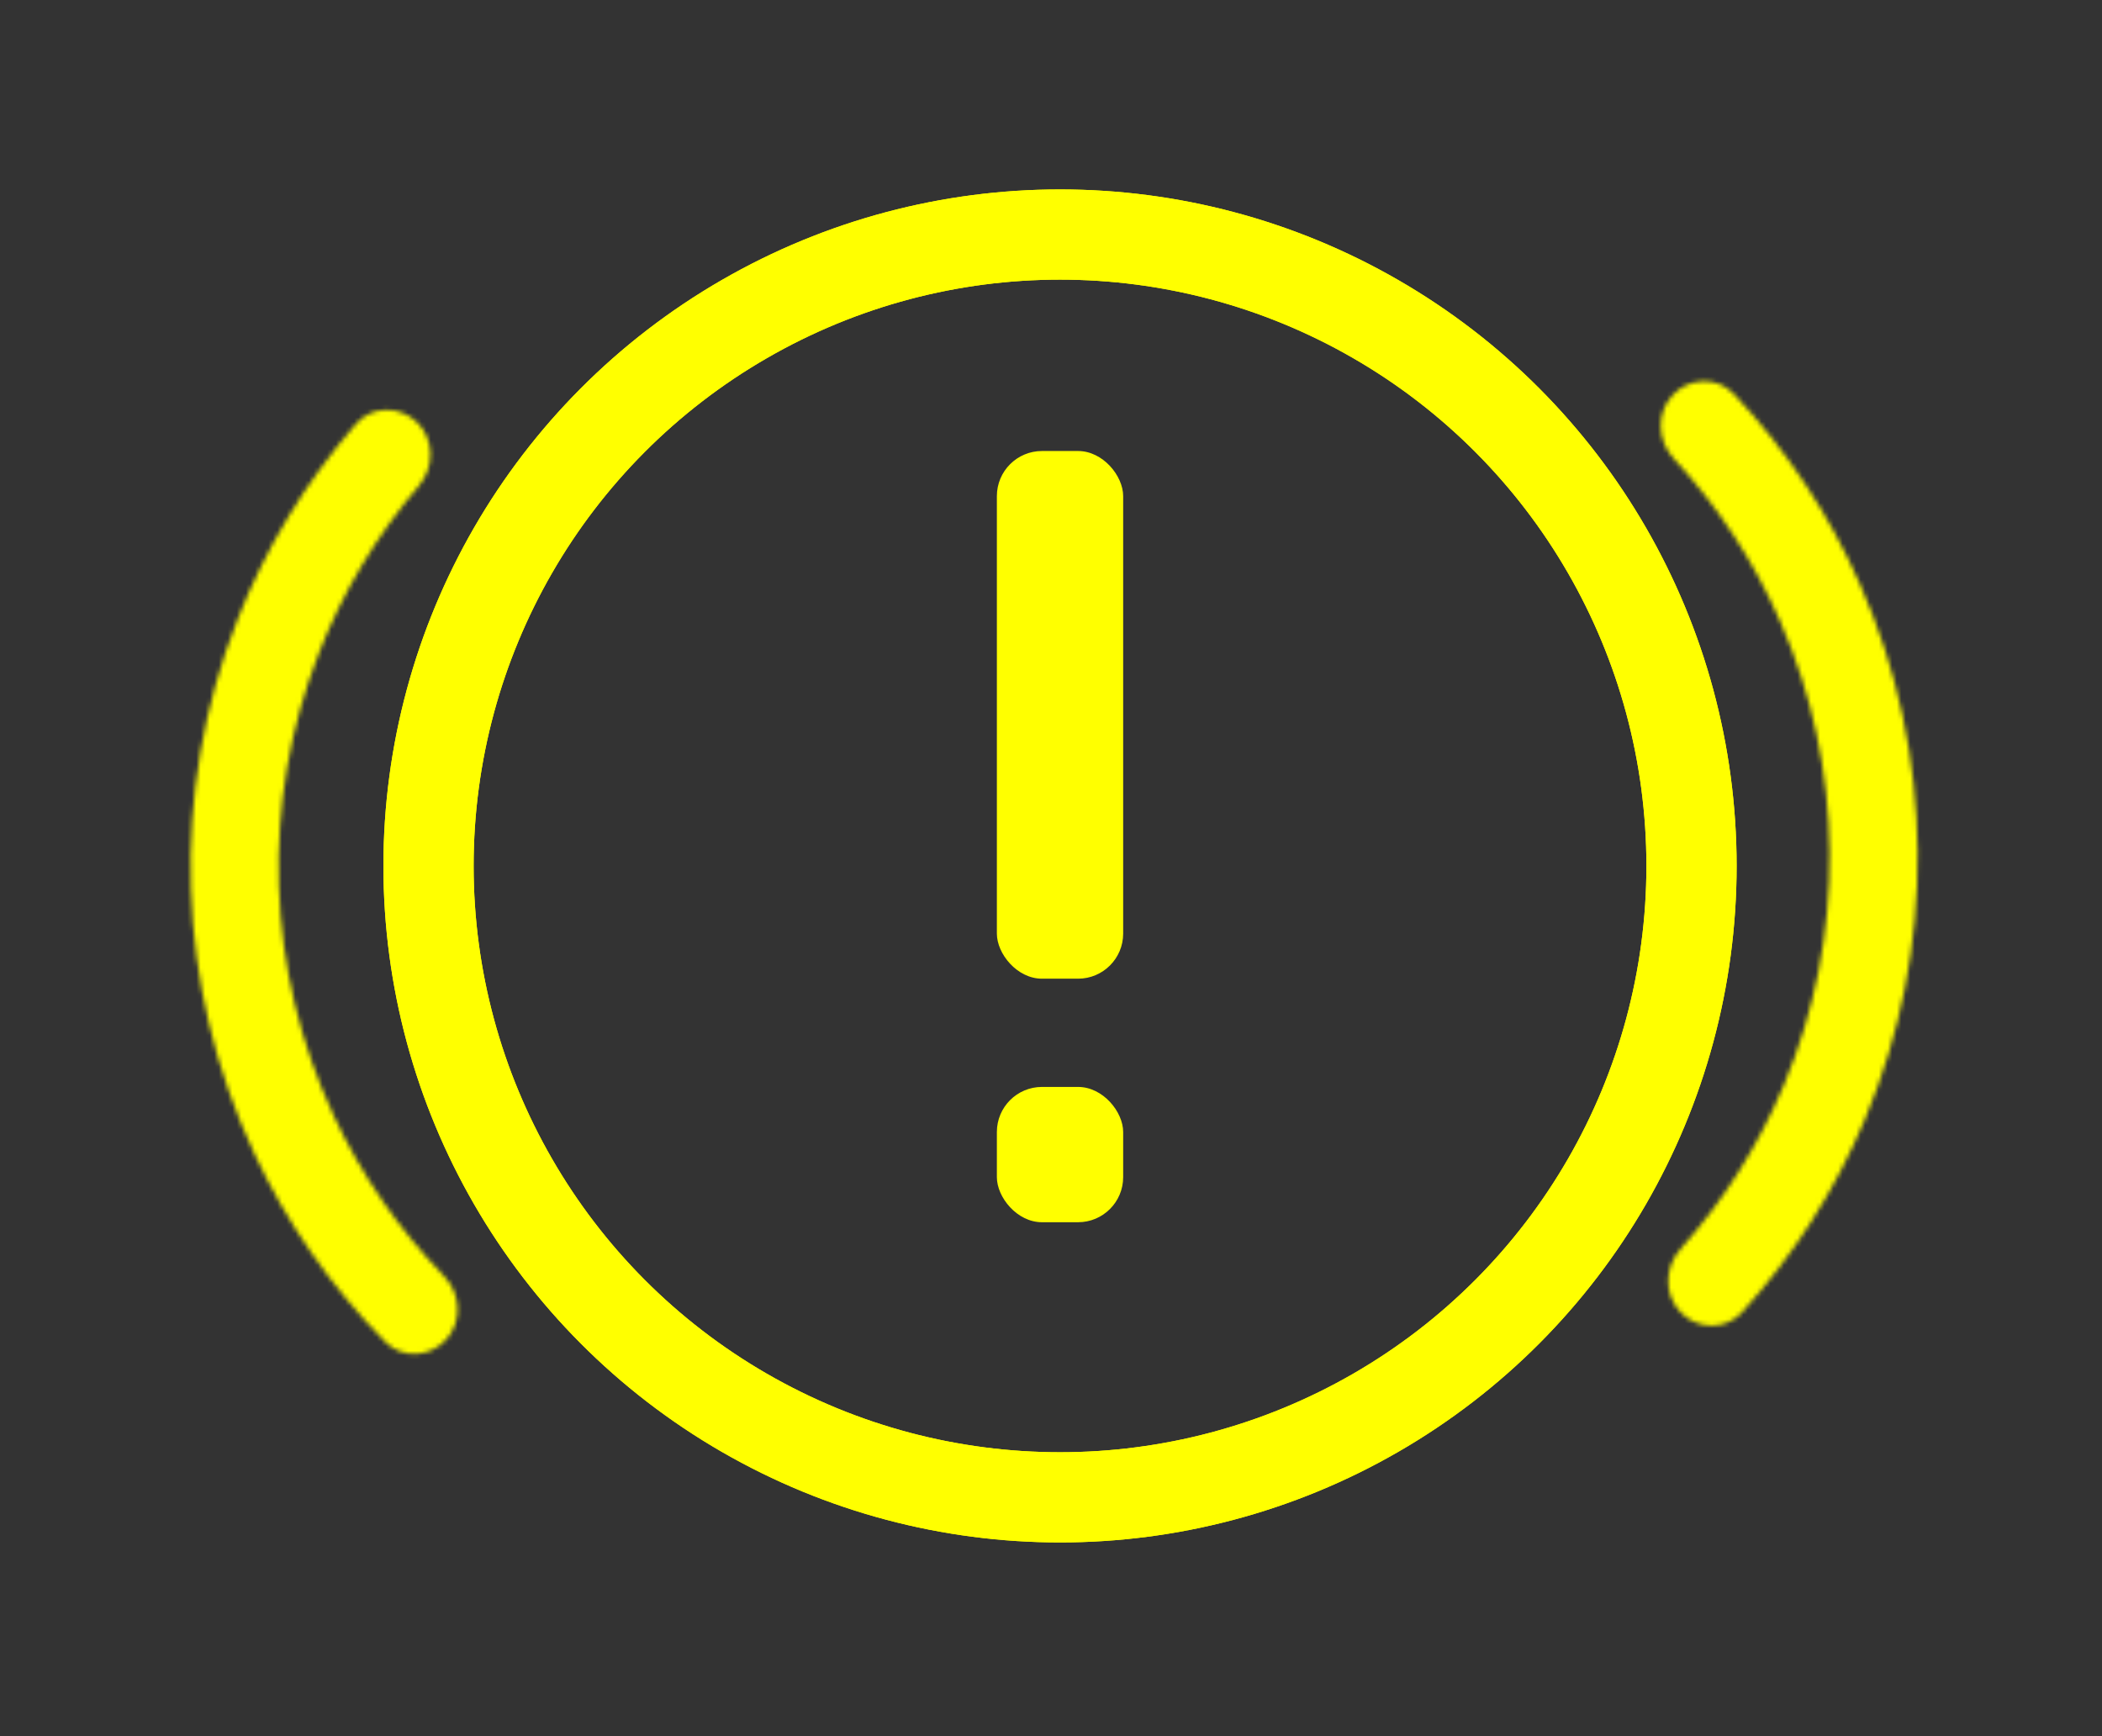<svg width="466" height="385" viewBox="0 0 466 385" fill="none" xmlns="http://www.w3.org/2000/svg">
<rect x="0" y="0" width="466" height="385" fill="#333333" stroke="none"/>
<circle cx="235" cy="192" r="140" stroke="#FFFF00" stroke-width="20"/>
<mask id="path-2-inside-1_70_12" fill="white">
<path d="M92.502 93.682C88.67 89.894 82.465 89.911 78.935 93.982C67.767 106.86 58.86 121.566 52.617 137.478C45.186 156.423 41.687 176.682 42.333 197.023C42.98 217.363 47.758 237.359 56.378 255.793C63.619 271.278 73.442 285.388 85.405 297.531C89.187 301.369 95.38 300.992 98.964 296.969C102.549 292.945 102.163 286.802 98.419 282.927C88.413 272.571 80.174 260.613 74.055 247.528C66.556 231.491 62.399 214.097 61.837 196.403C61.275 178.709 64.318 161.085 70.783 144.605C76.059 131.157 83.522 118.7 92.85 107.73C96.341 103.625 96.335 97.469 92.502 93.682Z"/>
</mask>
<path d="M92.502 93.682C88.67 89.894 82.465 89.911 78.935 93.982C67.767 106.86 58.86 121.566 52.617 137.478C45.186 156.423 41.687 176.682 42.333 197.023C42.98 217.363 47.758 237.359 56.378 255.793C63.619 271.278 73.442 285.388 85.405 297.531C89.187 301.369 95.38 300.992 98.964 296.969C102.549 292.945 102.163 286.802 98.419 282.927C88.413 272.571 80.174 260.613 74.055 247.528C66.556 231.491 62.399 214.097 61.837 196.403C61.275 178.709 64.318 161.085 70.783 144.605C76.059 131.157 83.522 118.7 92.85 107.73C96.341 103.625 96.335 97.469 92.502 93.682Z" stroke="#FFFF00" stroke-width="20" mask="url(#path-2-inside-1_70_12)"/>
<mask id="path-3-inside-2_70_12" fill="white">
<path d="M372.588 290.988C376.333 294.863 382.536 294.989 386.159 291.001C397.622 278.384 406.866 263.888 413.474 248.124C421.341 229.355 425.307 209.182 425.13 188.833C424.953 168.483 420.638 148.382 412.446 129.753C405.565 114.106 396.07 99.772 384.39 87.357C380.698 83.432 374.498 83.666 370.822 87.606C367.145 91.545 367.389 97.696 371.042 101.656C380.807 112.241 388.768 124.385 394.583 137.609C401.709 153.814 405.463 171.3 405.617 189.002C405.771 206.705 402.321 224.253 395.477 240.58C389.893 253.902 382.144 266.183 372.565 276.936C368.981 280.959 368.844 287.113 372.588 290.988Z"/>
</mask>
<path d="M372.588 290.988C376.333 294.863 382.536 294.989 386.159 291.001C397.622 278.384 406.866 263.888 413.474 248.124C421.341 229.355 425.307 209.182 425.13 188.833C424.953 168.483 420.638 148.382 412.446 129.753C405.565 114.106 396.07 99.772 384.39 87.357C380.698 83.432 374.498 83.666 370.822 87.606C367.145 91.545 367.389 97.696 371.042 101.656C380.807 112.241 388.768 124.385 394.583 137.609C401.709 153.814 405.463 171.3 405.617 189.002C405.771 206.705 402.321 224.253 395.477 240.58C389.893 253.902 382.144 266.183 372.565 276.936C368.981 280.959 368.844 287.113 372.588 290.988Z" stroke="#FFFF00" stroke-width="20" mask="url(#path-3-inside-2_70_12)"/>
<circle cx="235" cy="192" r="140" stroke="#FFFF00" stroke-width="20"/>
<rect x="221" y="100" width="28" height="117" rx="10" fill="#FFFF00"/>
<rect x="221" y="241" width="28" height="30" rx="10" fill="#FFFF00"/>
</svg>
